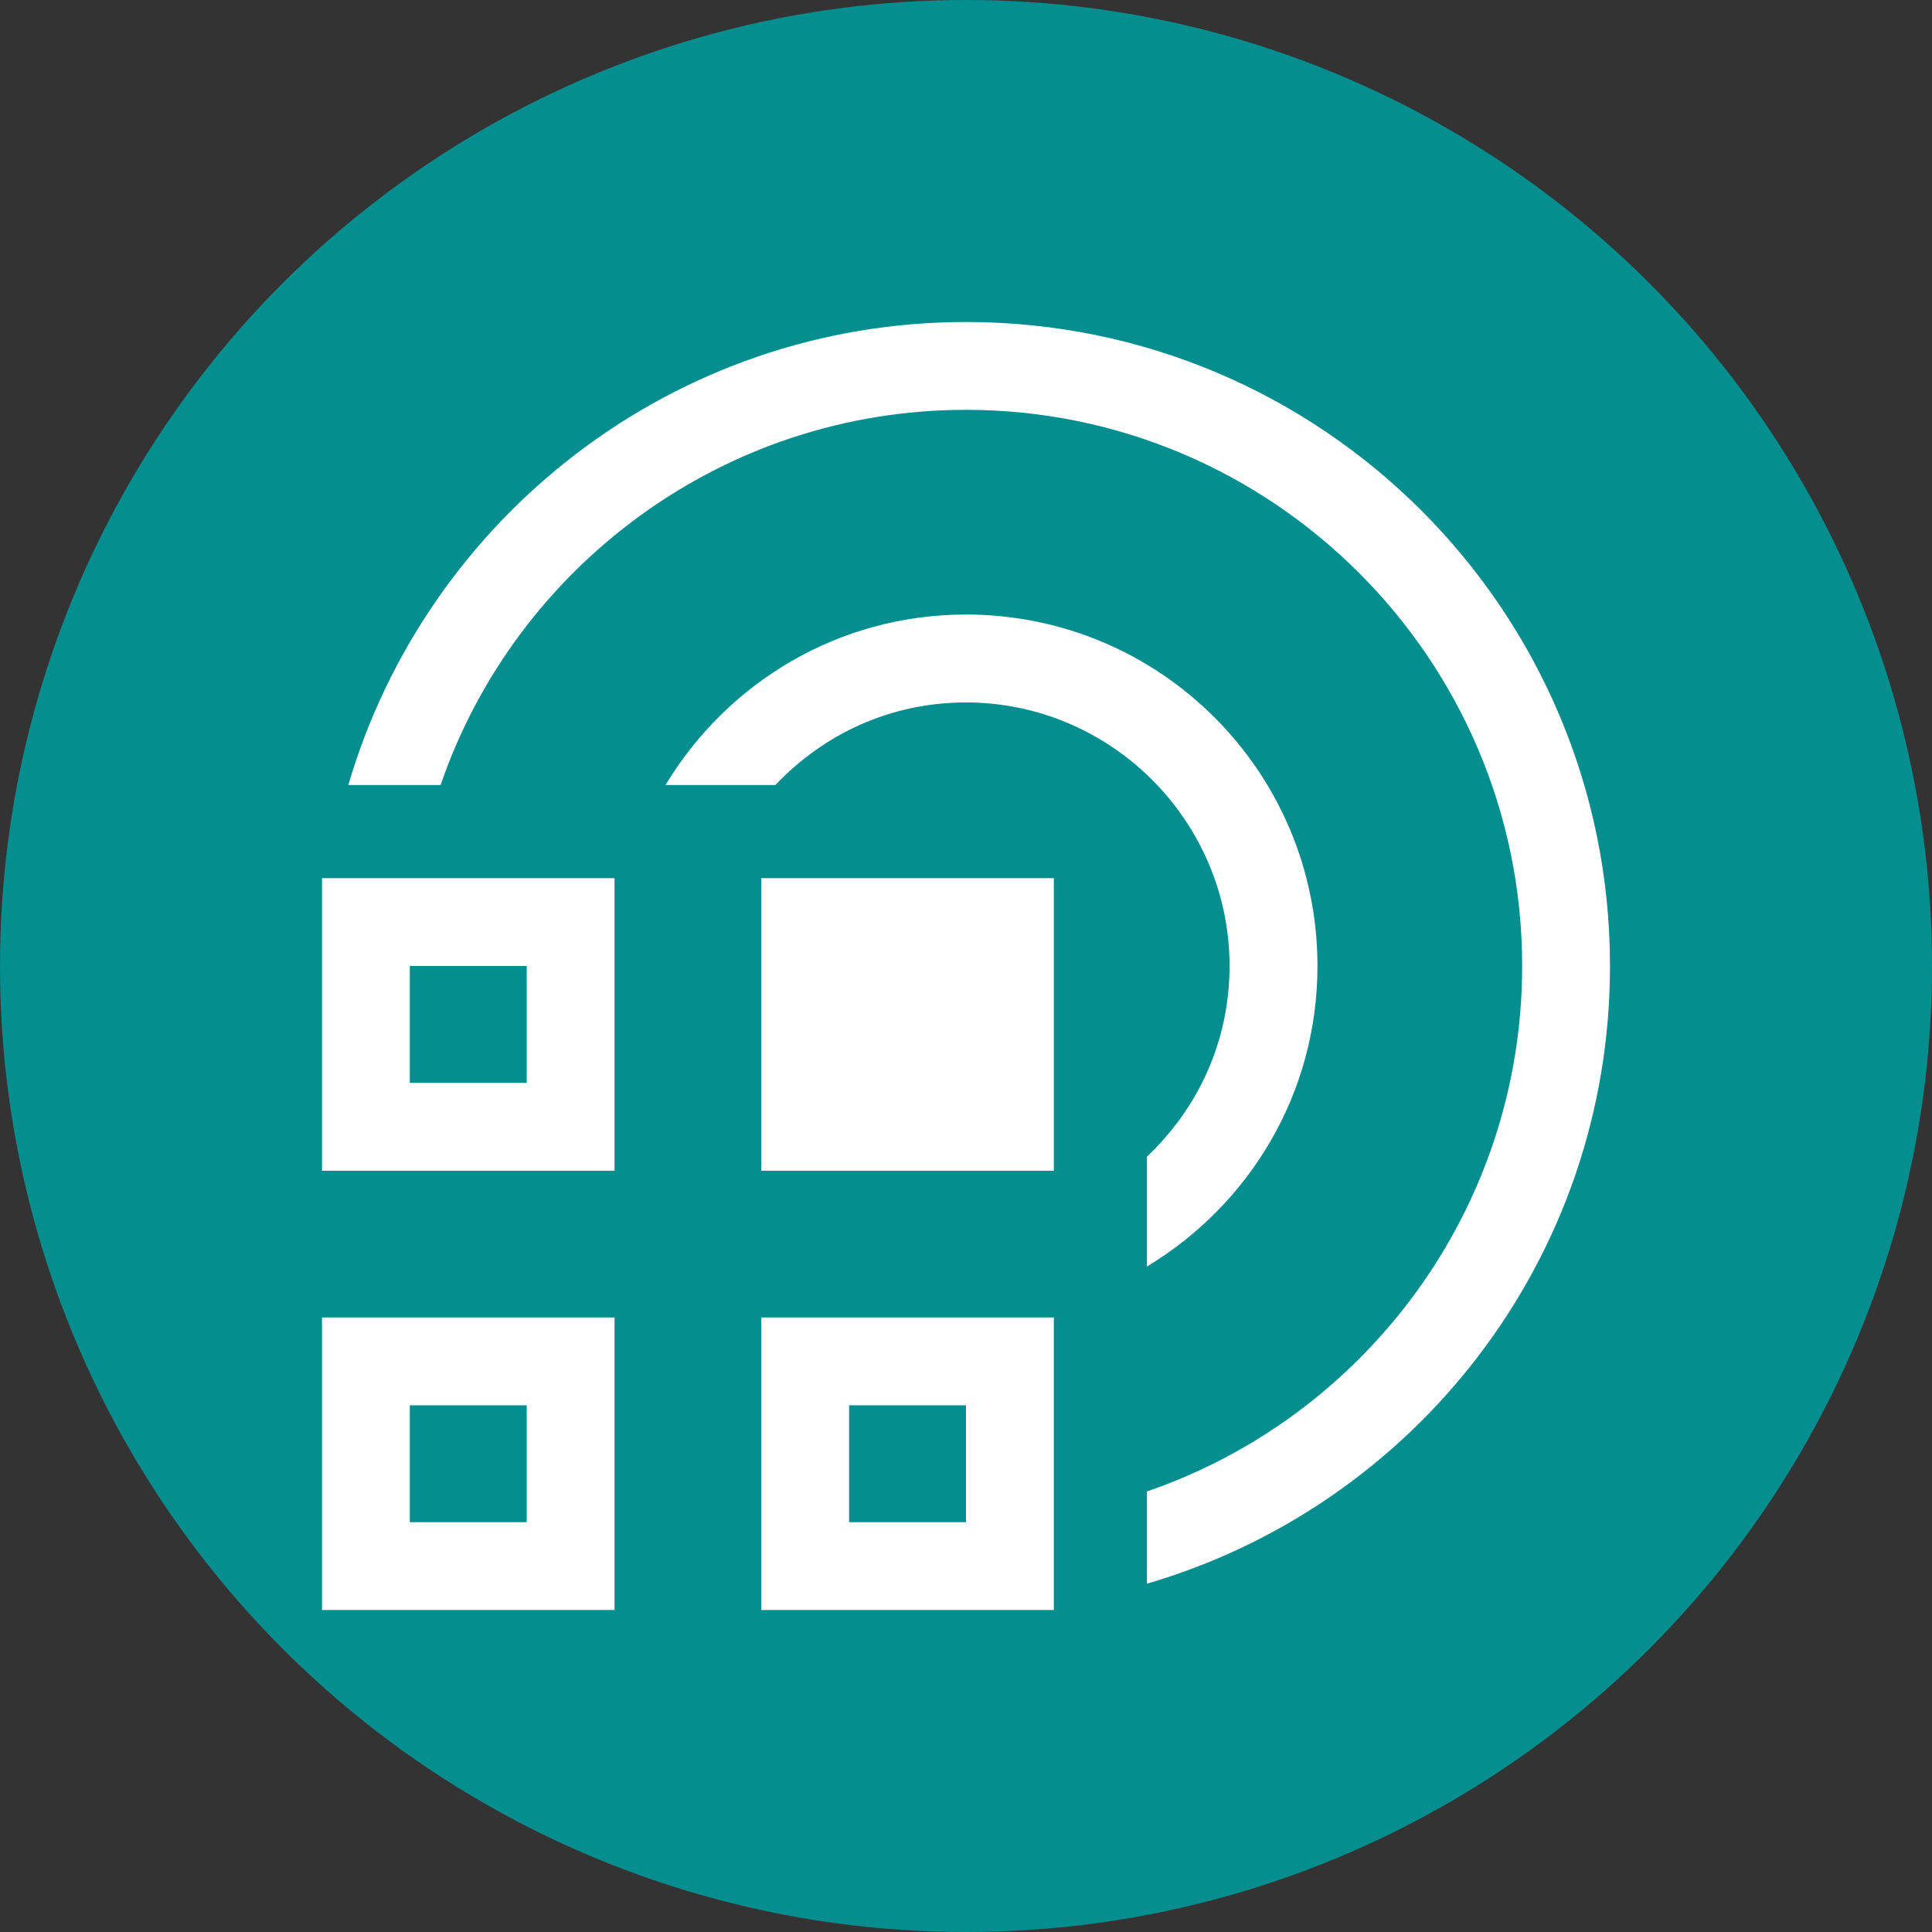<?xml version="1.0" encoding="UTF-8"?>
<svg width="24px" height="24px" viewBox="0 0 24 24" version="1.1" xmlns="http://www.w3.org/2000/svg" xmlns:xlink="http://www.w3.org/1999/xlink">
    <rect x="0" y="0" width="24" height="24" fill="#333333" stroke="none"/>
    <title>Actions Icon 2</title>
    <g id="Actions-Icon-2" stroke="none" stroke-width="1" fill="none" fill-rule="evenodd">
        <circle id="Oval" fill="#058E8F" cx="12" cy="12" r="12"></circle>
        <g id="New-icons-002-06" transform="translate(4, 4)" fill="#FFFFFF" fill-rule="nonzero">
            <path d="M2.543,13.457 L2.543,14.909 L1.091,14.909 L1.091,13.457 L2.543,13.457 M3.634,12.366 L-9.69362532e-16,12.366 L-9.69362532e-16,16 L3.634,16 L3.634,12.366 L3.634,12.366 Z" id="Shape"></path>
            <path d="M2.543,8 L2.543,9.452 L1.091,9.452 L1.091,8 L2.543,8 M3.634,6.909 L-9.69362532e-16,6.909 L-9.69362532e-16,10.543 L3.634,10.543 L3.634,6.909 L3.634,6.909 Z" id="Shape"></path>
            <path d="M8,13.457 L8,14.909 L6.548,14.909 L6.548,13.457 L8,13.457 M9.091,12.366 L5.457,12.366 L5.457,16 L9.091,16 L9.091,12.366 L9.091,12.366 Z" id="Shape"></path>
            <rect id="Rectangle" x="5.457" y="6.909" width="3.634" height="3.634"></rect>
            <path d="M8,-9.69362532e-16 C4.366,-9.69362532e-16 1.299,2.434 0.327,5.752 L1.473,5.752 C2.401,3.045 4.977,1.091 8,1.091 C11.809,1.091 14.909,4.191 14.909,8 C14.909,11.023 12.955,13.599 10.248,14.527 L10.248,15.673 C13.577,14.701 16,11.634 16,8 C16,3.58 12.42,-9.69362532e-16 8,-9.69362532e-16 Z" id="Path"></path>
            <path d="M8,3.634 C6.407,3.634 5.031,4.486 4.267,5.752 L5.632,5.752 C6.232,5.119 7.061,4.726 8,4.726 C9.801,4.726 11.274,6.199 11.274,8 C11.274,8.939 10.881,9.768 10.248,10.368 L10.248,11.733 C11.514,10.969 12.366,9.593 12.366,8 C12.366,5.588 10.412,3.634 8,3.634 Z" id="Path"></path>
        </g>
    </g>
</svg>